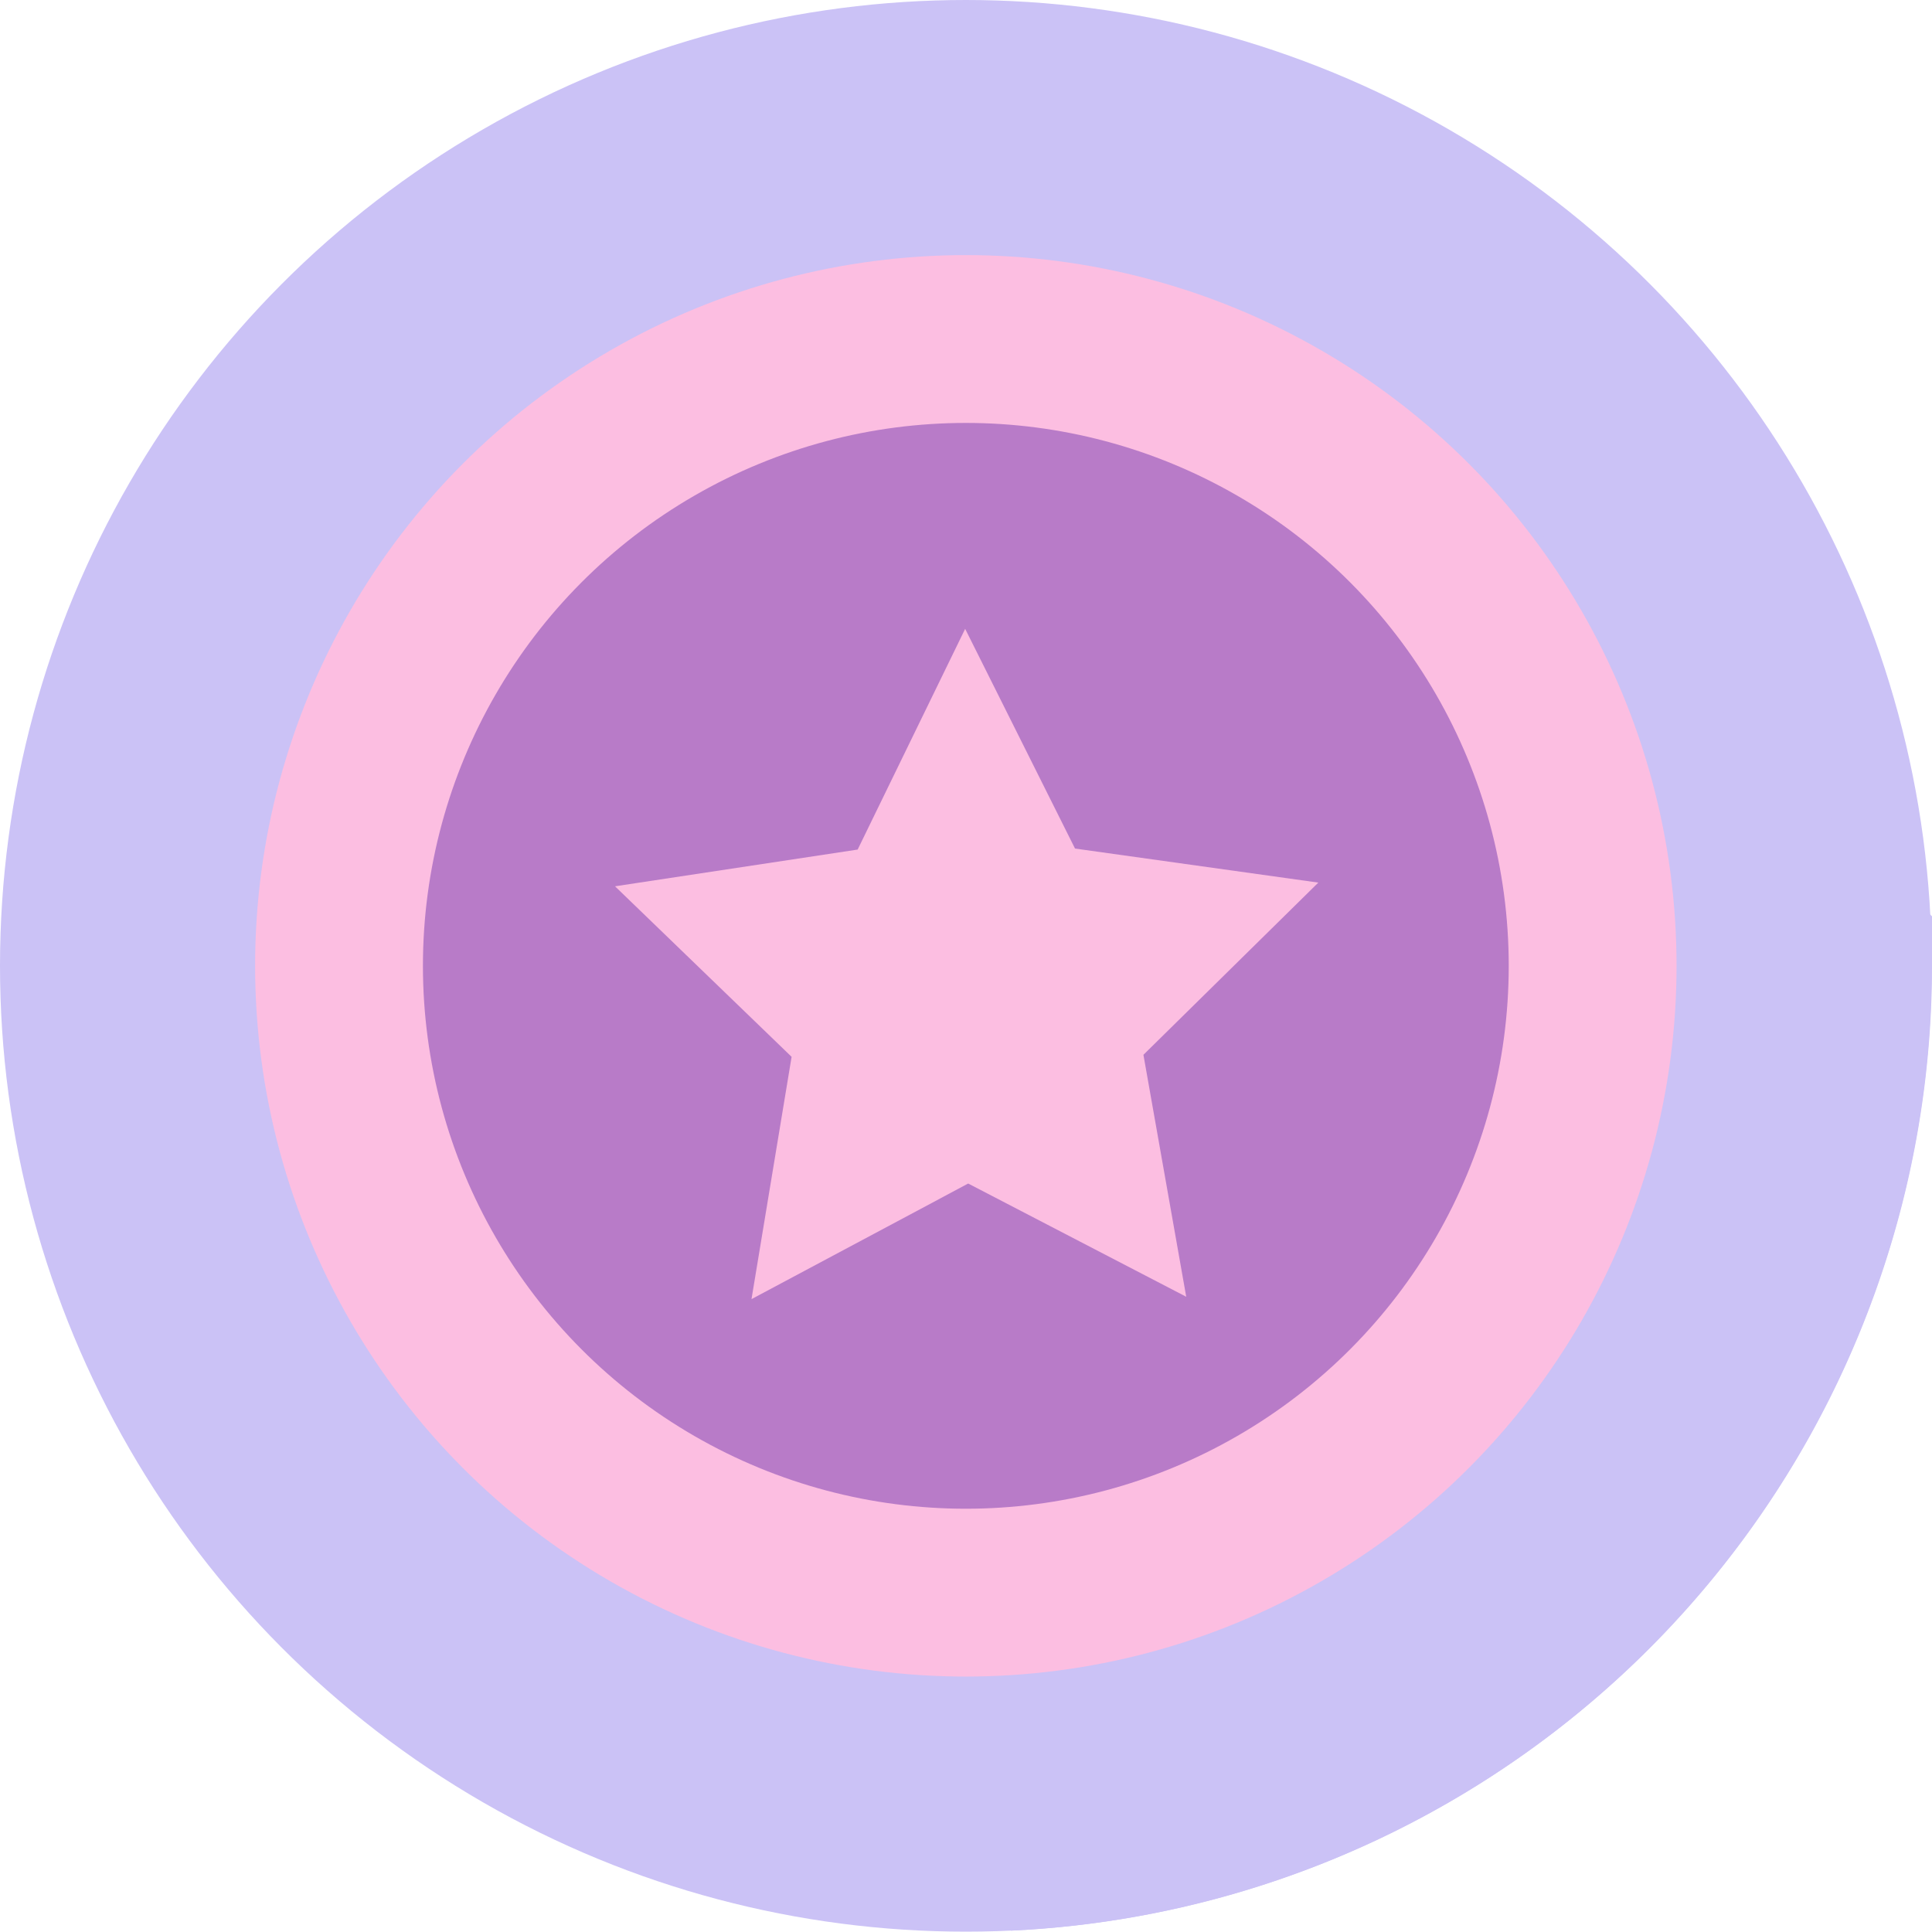 <svg xmlns="http://www.w3.org/2000/svg" viewBox="0 0 57.33 57.33"><defs><style>.cls-1{isolation:isolate;}.cls-2,.cls-3{fill:#cbc2f6;}.cls-3{mix-blend-mode:multiply;}.cls-4{fill:#fcbee1;}.cls-5{fill:#b87bc8;}</style></defs><title>comics</title><g class="cls-1"><g id="Layer_2" data-name="Layer 2"><g id="Comics"><circle class="cls-2" cx="28.66" cy="28.66" r="28.66"/><path class="cls-3" d="M35.08,22.34,24.16,39.76l-9.18,5L30,57.29A28.66,28.66,0,0,0,57.33,28.66q0-.74,0-1.47l-14-13.7Z"/><circle class="cls-4" cx="28.66" cy="28.66" r="21.09"/><circle class="cls-5" cx="28.66" cy="28.66" r="16.11"/><polygon class="cls-4" points="31.9 25.18 39.12 26.19 33.93 31.3 35.2 38.48 28.73 35.12 22.3 38.55 23.49 31.36 18.25 26.3 25.45 25.21 28.64 18.66 31.9 25.18"/></g></g></g></svg>
